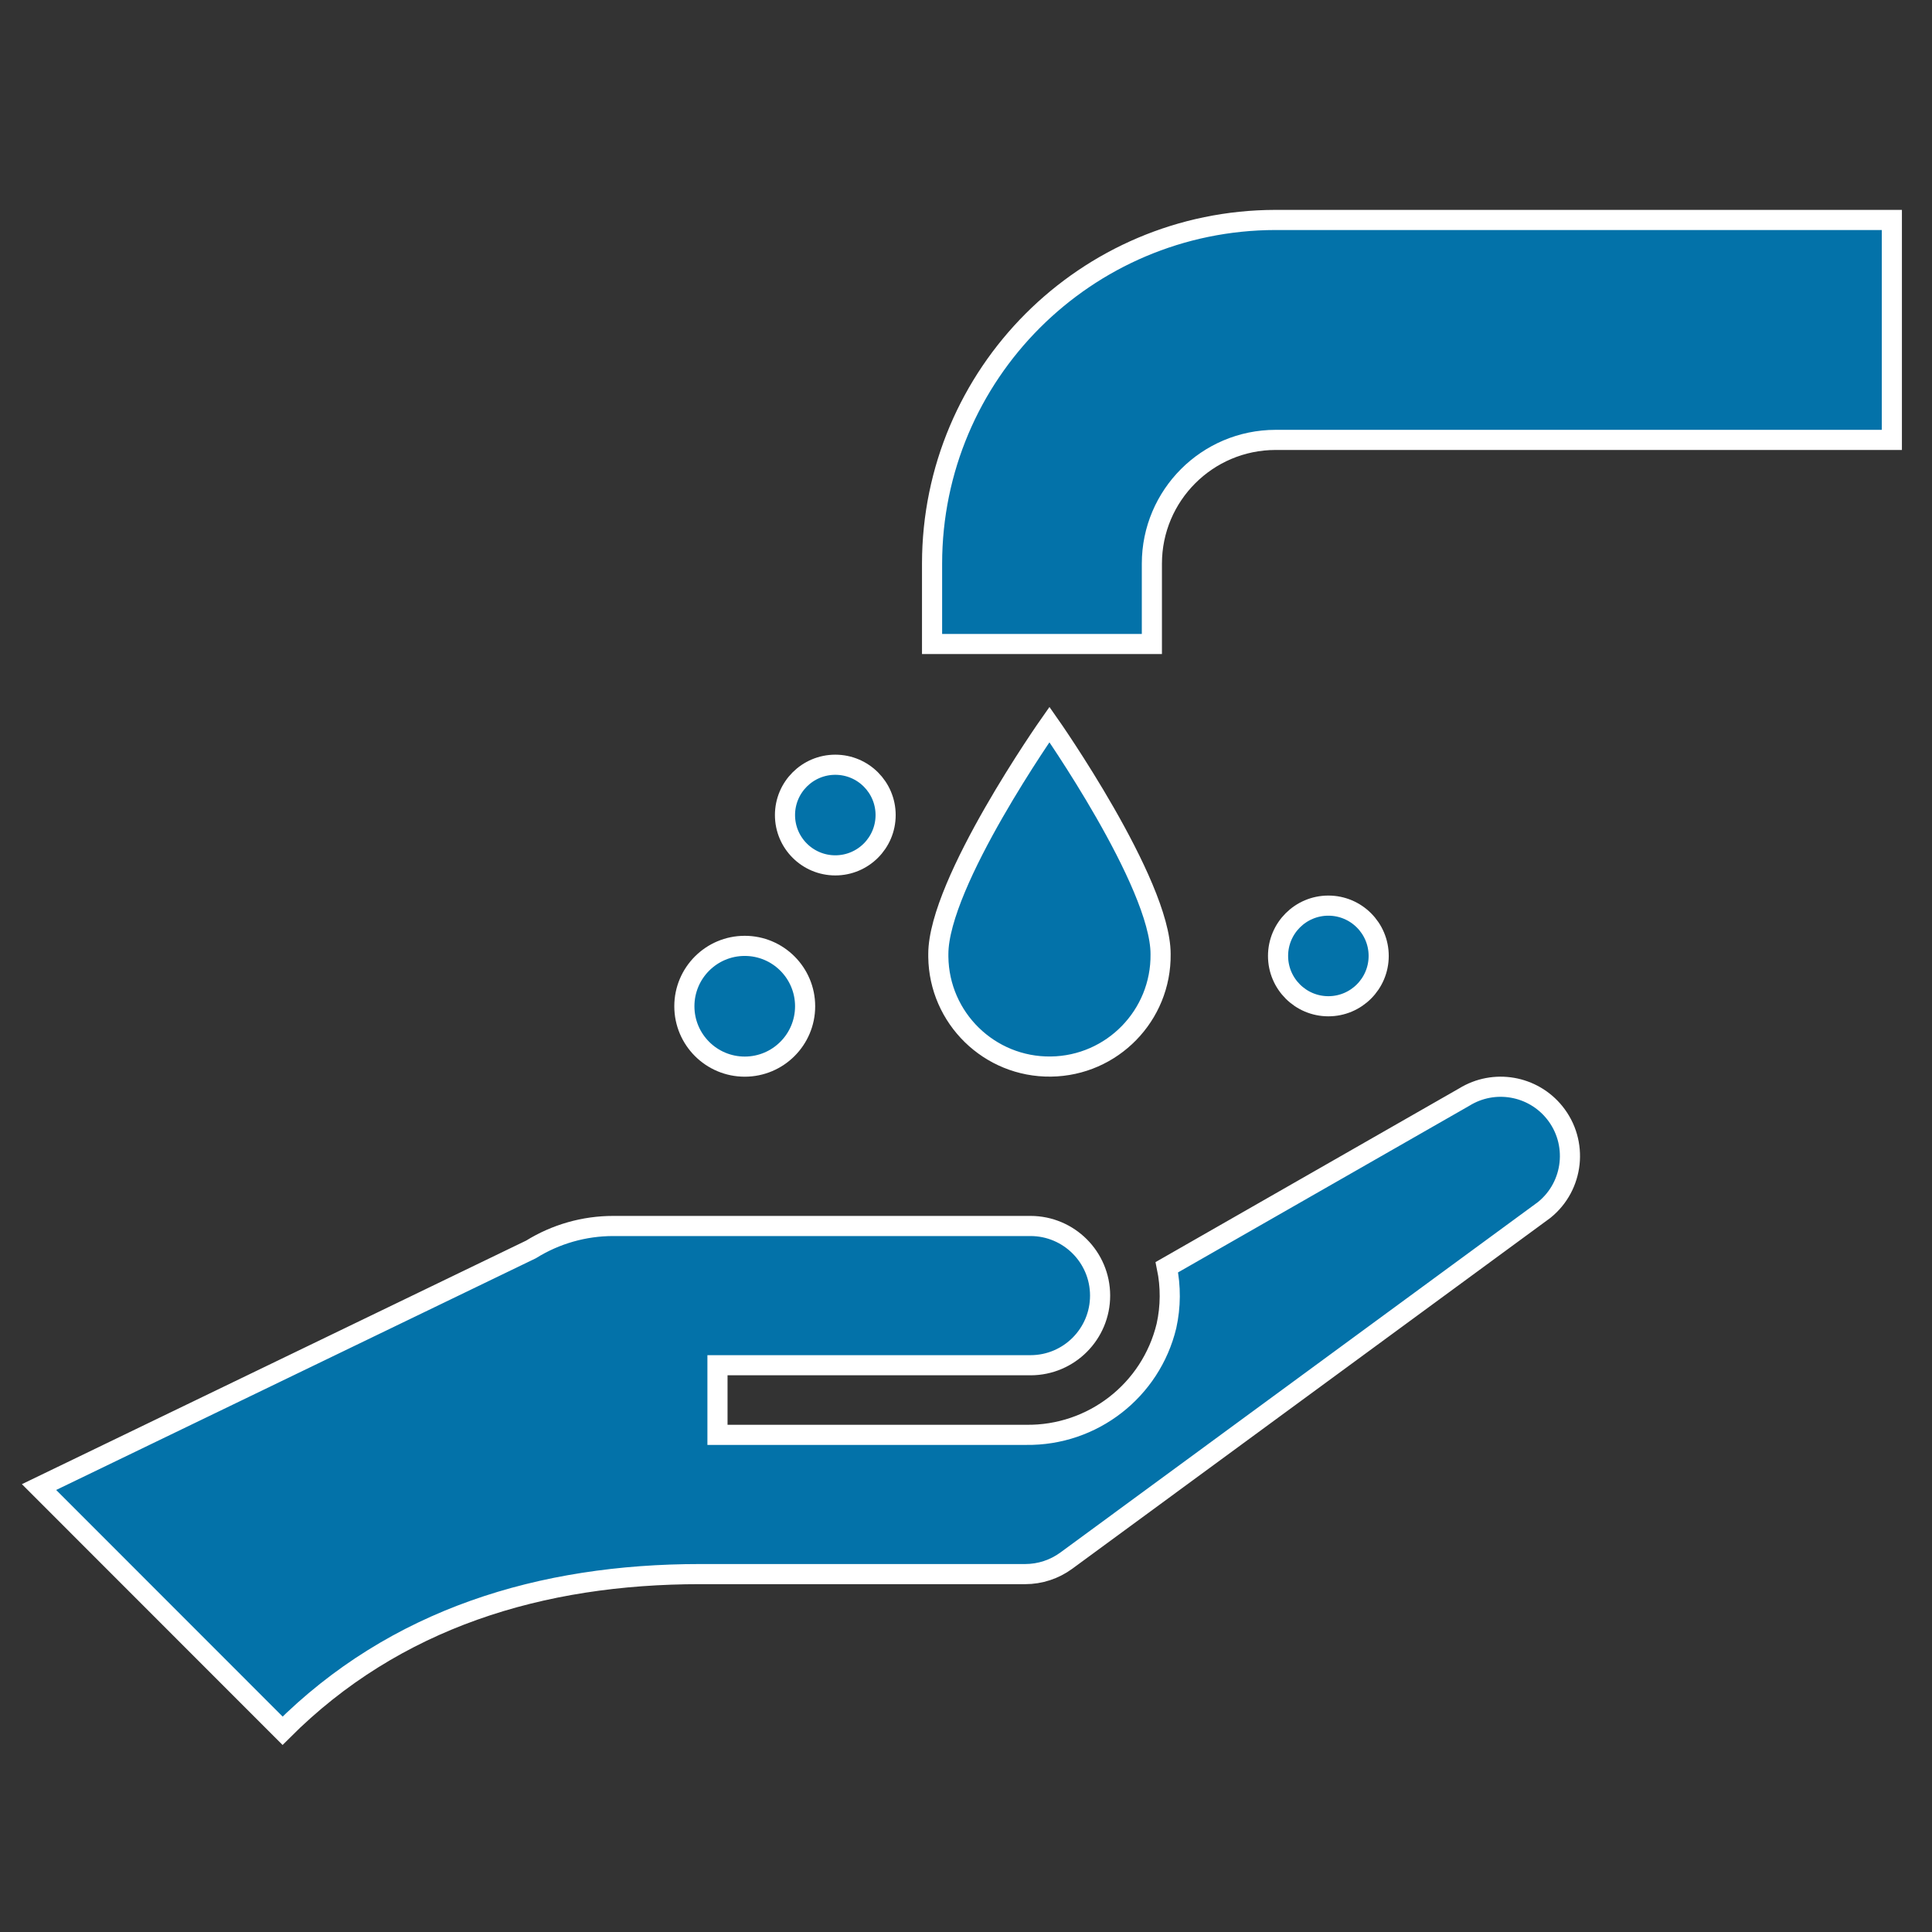 <svg width="129" height="129" xmlns="http://www.w3.org/2000/svg" xmlns:xlink="http://www.w3.org/1999/xlink" xml:space="preserve" overflow="hidden"><rect width="100%" height="100%" fill="#333333" stroke="none"/><defs><clipPath id="clip0"><rect x="289" y="0" width="129" height="129"/></clipPath></defs><g clip-path="url(#clip0)" transform="translate(-289 0)"><path d="M335.744 105.103 357.453 105.103C358.441 105.103 359.404 104.787 360.201 104.202L392.105 80.79C394.093 79.186 394.405 76.273 392.8 74.284 391.337 72.471 388.755 72.028 386.772 73.25L366.91 84.613C367.178 85.906 367.17 87.241 366.885 88.53 365.845 92.845 361.956 95.865 357.518 95.805L336.906 95.805 336.906 91.157 357.813 91.157C360.38 91.153 362.458 89.068 362.454 86.5 362.449 83.939 360.374 81.864 357.813 81.859L329.937 81.859C327.998 81.86 326.099 82.403 324.453 83.426L291.606 99.292 307.868 115.562C315.381 108.045 325.145 105.103 335.744 105.103Z" stroke="#FFFFFF" stroke-width="1.344" fill="#0372A9"/><path d="M351.234 37.633 351.234 43 365.911 43 365.911 37.633C365.915 33.074 369.608 29.379 374.167 29.372L415.319 29.372 415.319 14.686 374.167 14.686C361.504 14.704 351.244 24.969 351.234 37.633Z" stroke="#FFFFFF" stroke-width="1.344" fill="#0372A9"/><path d="M348.133 54.422C348.133 56.277 346.629 57.781 344.773 57.781 342.918 57.781 341.414 56.277 341.414 54.422 341.414 52.566 342.918 51.062 344.773 51.062 346.629 51.062 348.133 52.566 348.133 54.422Z" stroke="#FFFFFF" stroke-width="1.344" fill="#0372A9"/><path d="M342.758 67.188C342.758 69.414 340.953 71.219 338.727 71.219 336.5 71.219 334.695 69.414 334.695 67.188 334.695 64.961 336.5 63.156 338.727 63.156 340.953 63.156 342.758 64.961 342.758 67.188Z" stroke="#FFFFFF" stroke-width="1.344" fill="#0372A9"/><path d="M381.055 63.828C381.055 65.683 379.551 67.188 377.695 67.188 375.84 67.188 374.336 65.683 374.336 63.828 374.336 61.973 375.84 60.469 377.695 60.469 379.551 60.469 381.055 61.973 381.055 63.828Z" stroke="#FFFFFF" stroke-width="1.344" fill="#0372A9"/><path d="M366.493 63.704C366.493 58.955 359.072 48.375 359.072 48.375 359.072 48.375 351.651 58.925 351.652 63.704 351.652 63.764 351.652 63.824 351.652 63.884 351.702 67.982 355.064 71.264 359.163 71.214 363.261 71.164 366.543 67.802 366.493 63.704Z" stroke="#FFFFFF" stroke-width="1.344" fill="#0372A9"/></g></svg>